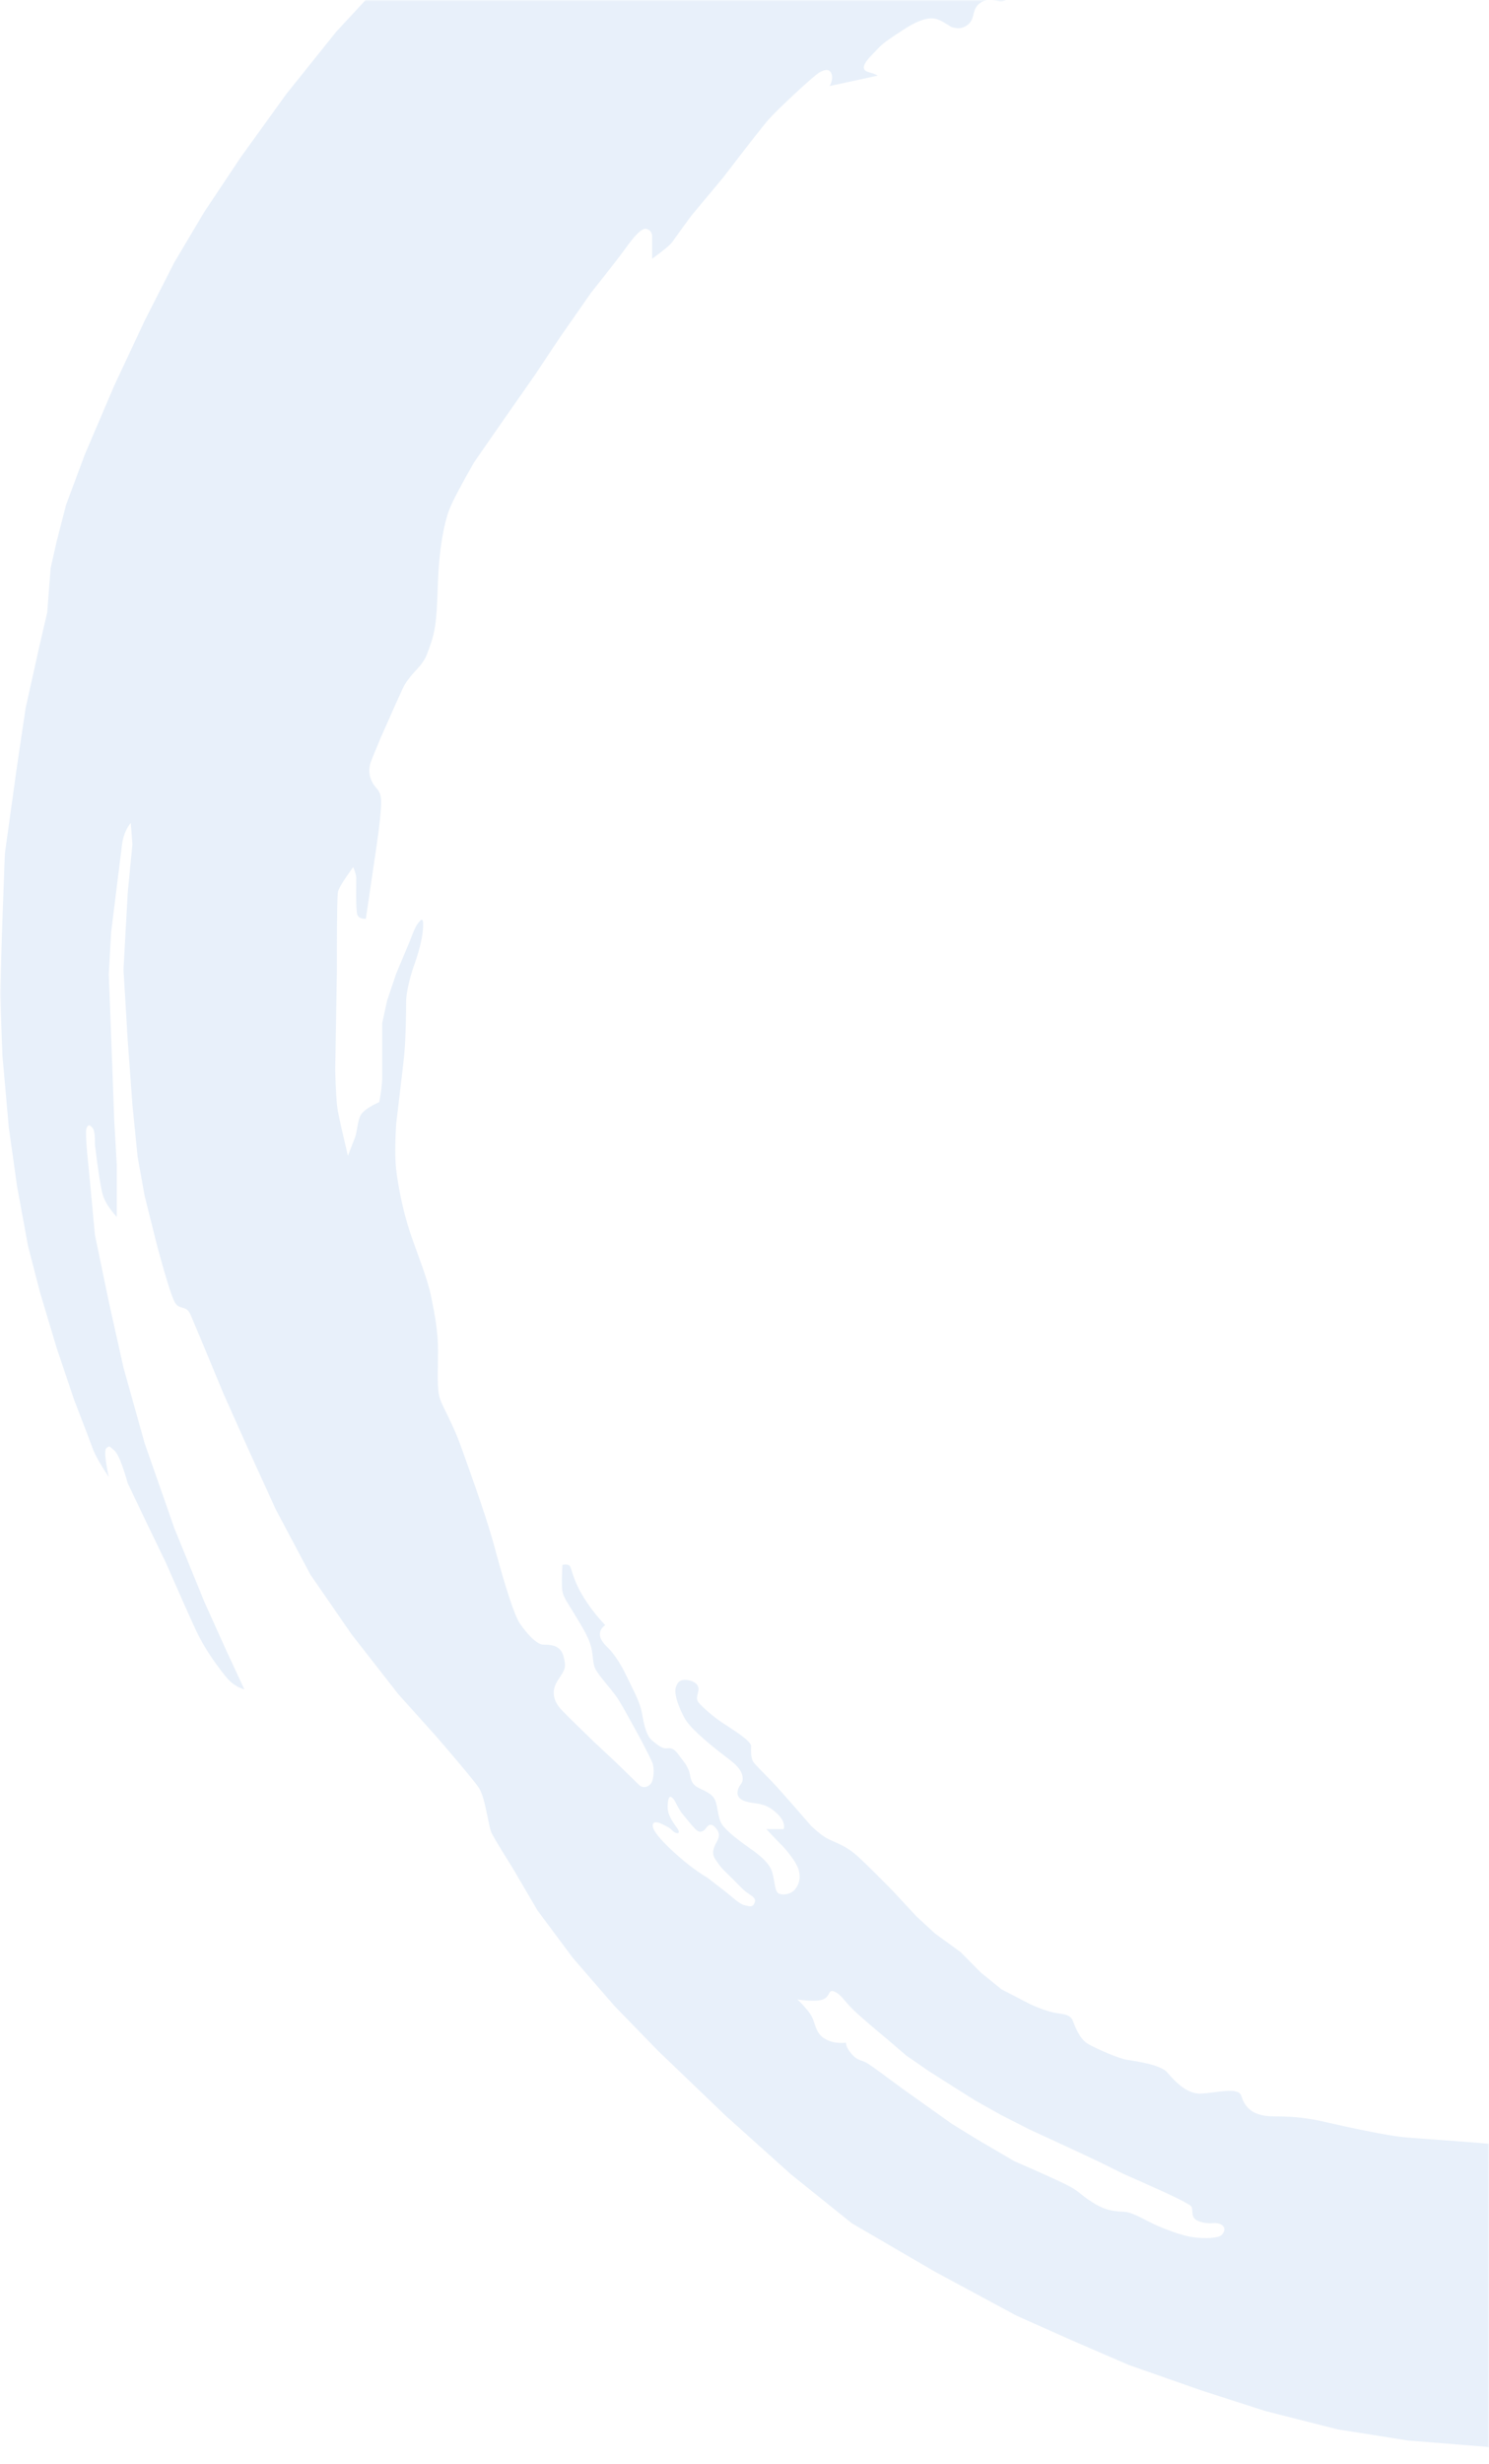 <?xml version="1.0" encoding="UTF-8"?>
<svg viewBox="0 0 422 698" version="1.1" xmlns="http://www.w3.org/2000/svg" xmlns:xlink="http://www.w3.org/1999/xlink">
    <defs>
        <rect id="path-1" x="0" y="0" width="422" height="698"></rect>
    </defs>
    <g id="Layout" stroke="none" stroke-width="1" fill="#C6DAF2" fill-rule="evenodd" opacity="0.4">
        <mask id="mask-2">
            <use xlink:href="#path-1"></use>
        </mask>
        <path d="M414.738,-141 L443.542,-139.865 L478.883,-136.335 L507.673,-132.762 L531.685,-127.851 L556.725,-121.504 L572.937,-116.68 L588.582,-111.402 L600.631,-107.087 L603.09,-106.545 L605.407,-108.625 L650.681,-86.991 L668.597,-76.356 L698.943,-54.878 L720.393,-36.735 L740.156,-17.964 L752.25,-4.828 L765.87,11.292 L777.67,26.642 L791.913,47.284 L803.225,65.882 L812.954,84.3 L817.609,93.221 C817.835,94.788 818.446,96.055 819.442,97.021 C820.935,98.47 824.237,100.851 825.794,102.866 C826.832,104.21 830.008,112.047 835.323,126.377 L844.049,150.974 L850.713,174.395 L855.246,193.688 L858.895,211.354 L861.02,230.679 L862.838,250.322 L864,270.106 L864,290.276 L861.02,327.566 L856.792,357.321 L851.865,380.269 L842.728,412.101 L832.795,439.41 L821.429,464.402 L808.439,488.902 L794.201,511.394 L781.963,529.038 L766.945,548.312 L750.298,566.997 L731.234,586.121 L710.418,604.029 L692.216,617.576 L675.427,629.83 L660.094,638.901 L639.818,650.556 L619.227,660.53 L606.476,665.529 L587.429,672.864 L570.759,678.375 L555.476,682.963 L533.885,688.172 L514.33,691.339 L487.152,695.208 L462.949,698 L456.289,698 L439.011,696.44 L421.263,693.117 L399.076,691.339 L379.056,688.172 L358.531,682.963 L340.636,677.2 L319.968,669.96 L302.733,662.505 L288.069,655.956 L265.095,643.587 L241.462,629.83 L224.241,615.999 L205.652,599.317 L186.534,580.979 L174.065,568.152 L162.309,554.575 L152.351,541.209 L145.215,529.038 C141.988,523.904 140.034,520.658 139.352,519.299 C138.328,517.26 137.66,509.114 135.522,506.15 C134.307,504.467 131.233,500.745 126.3,494.985 L125.646,494.222 C124.981,493.447 124.285,492.638 123.557,491.794 L112.818,479.842 L99.616,462.923 L87.98,446.067 L78.187,427.64 L70.23,410.204 L63.432,395.013 C57.978,381.851 54.828,374.306 53.981,372.377 C52.711,369.484 50.754,371.342 49.438,368.719 C48.561,366.97 46.982,361.918 44.701,353.562 L40.999,338.789 L38.981,327.566 L37.521,312.854 L36.191,294.687 L34.996,274.645 L36.191,253.025 L37.521,239.173 L37.062,233.084 C35.713,234.809 34.891,236.838 34.595,239.173 C34.551,239.516 34.492,239.988 34.416,240.589 L34.369,240.965 C33.912,244.619 32.957,252.31 31.504,264.04 L30.829,275.908 L31.504,293.563 L32.384,317.557 L33.089,329.875 L33.089,344.746 C31.11,342.541 29.824,340.555 29.232,338.789 C28.64,337.023 27.864,332.196 26.904,324.307 C26.944,321.631 26.718,320.027 26.224,319.494 C25.484,318.696 25.123,318.363 24.564,319.494 C24.191,320.249 24.399,324.23 25.189,331.44 L26.904,349.807 L30.829,368.719 L34.996,387.42 L40.999,408.839 L49.438,432.978 L57.915,453.755 L64.246,467.795 L69.264,478.571 C67.305,478.009 65.632,476.898 64.246,475.238 C62.167,472.749 58.213,467.528 55.611,461.975 C53.877,458.273 51.02,451.861 47.04,442.738 L41.77,431.821 L36.191,420.148 C34.71,414.872 33.441,411.779 32.384,410.869 C30.799,409.504 31.09,409.539 30.161,410.204 C29.541,410.647 29.764,413.374 30.829,418.384 C28.449,414.846 26.915,412.119 26.224,410.204 C25.534,408.289 23.795,403.73 21.007,396.526 L16.064,381.867 L11.337,366.091 L7.939,352.937 L4.858,336.167 L2.506,319.494 L0.708,299.239 L0,281.531 L0.708,259.998 L1.383,241.758 L4.858,216.782 L7.262,200.574 L11.337,182.275 L13.389,173.46 L14.349,160.906 L16.064,153.348 L18.713,143.032 L24.03,128.779 L32.384,109.214 L40.999,90.844 L49.438,74.257 L57.915,60.011 L68.263,44.496 L81.142,26.642 L95.227,9.062 L108.092,-4.828 L119.995,-17.245 L136.425,-31.908 L154.583,-46.857 L169.69,-58.229 L183.594,-67.7 C185.841,-69.217 187.69,-70.445 189.142,-71.382 C191.32,-72.789 194.345,-78.351 196.36,-79.572 C197.703,-80.386 201.933,-82.859 209.049,-86.991 L225.314,-95.987 L247.456,-105.817 L270.646,-114.926 L291.743,-122.286 L319.044,-129.557 L343.531,-134.815 L360.795,-137.123 L387.779,-139.865 L414.738,-141 Z M236.717,564.28 C234.759,563.316 235.394,565.066 233.735,566.15 C232.628,566.872 230.05,566.958 226,566.409 C227.332,567.639 228.521,568.974 229.567,570.411 C231.135,572.568 230.834,575.495 233.371,577.268 C235.063,578.45 237.198,578.906 239.775,578.636 C239.772,579.602 240.345,580.721 241.494,581.992 C242.499,583.105 243.288,583.432 244.072,583.706 L244.409,583.822 C244.859,583.979 245.317,584.151 245.823,584.477 C246.835,585.128 248.118,586.028 249.672,587.176 L256.543,592.223 L262.569,596.513 L269.772,601.627 L276.723,605.916 L287.548,612.251 C294.01,615.048 298.736,617.174 301.724,618.63 C306.207,620.812 305.46,621.233 309.73,623.941 C314,626.65 316.546,626.331 318.949,626.573 C321.353,626.815 325.808,629.601 328.142,630.562 C330.475,631.523 334.796,633.289 338.17,633.752 C341.544,634.216 345.31,634.051 346.274,633.069 C347.238,632.087 347.43,630.641 345.676,629.981 C343.921,629.322 343.333,630.285 340.188,629.369 C337.044,628.453 338.327,626.168 337.668,625.095 C337.463,624.762 336.351,624.086 334.33,623.065 L333.867,622.832 C331.552,621.681 328.19,620.134 323.781,618.189 L318.166,615.694 L311.964,612.615 L306.08,609.836 L299.208,606.657 L291.672,603.183 L283.477,599 L276.339,594.984 L270.442,591.269 L263.271,586.723 L256.839,582.279 L251.494,577.692 C247.876,574.695 244.951,572.187 242.72,570.168 C239.374,567.139 238.675,565.244 236.717,564.28 Z M466.991,-42.822 C465.001,-42.002 464.915,-39.758 463.983,-38.322 C463.052,-36.887 460.905,-35.914 458.412,-36.4 C455.92,-36.887 451.081,-38.708 448.617,-39.189 C446.153,-39.671 445.107,-39.583 442.703,-39.583 C441.099,-39.583 438.906,-39.291 436.123,-38.708 C434.839,-40.678 433.621,-41.524 432.47,-41.245 C430.743,-40.827 427.731,-38.322 426.286,-36.887 C424.842,-35.452 422.771,-35.8 420.631,-37.691 C418.491,-39.583 416.623,-41.782 412.986,-41.782 C409.349,-41.782 406.909,-40.687 405.693,-39.189 C404.478,-37.691 403.636,-37.292 400.789,-37.292 C398.891,-37.292 394.987,-36.995 389.075,-36.4 C386.311,-36.454 384.468,-36.344 383.546,-36.07 C382.164,-35.66 378.985,-33.878 377.313,-33.527 C375.64,-33.177 374.978,-36.4 373.325,-36.4 C371.672,-36.4 369.574,-33.792 368.579,-32.557 C367.585,-31.321 365.162,-30.418 362.231,-30.114 C359.3,-29.811 348.424,-29.957 339.103,-26.93 C332.889,-24.911 323.316,-21.39 310.384,-16.365 L296.694,-10.598 C293.128,-9.589 290.559,-8.197 288.987,-6.422 C286.629,-3.759 287.306,-1.74 285.278,-0.148 C283.249,1.443 281.32,-1.18 278.259,0.547 C275.198,2.274 276.556,4.947 274.532,6.801 C273.183,8.037 271.528,8.31 269.565,7.62 C268.014,6.613 266.913,5.977 266.263,5.712 C265.286,5.315 262.877,3.941 256.113,8.368 C249.349,12.794 250.203,12.38 247.087,15.572 C243.971,18.765 244.44,19.97 246.301,20.477 C247.541,20.816 248.359,21.132 248.755,21.426 L235.139,24.374 C235.847,22.98 236.024,21.833 235.67,20.932 C235.139,19.582 234.053,19.529 232.317,20.477 C230.581,21.426 220.277,31.07 217.886,33.792 C216.292,35.606 211.979,41.11 204.948,50.303 L195.923,61.114 C192.914,65.216 191.131,67.678 190.576,68.499 C190.021,69.32 188.101,70.92 184.816,73.299 L184.816,66.633 C184.639,65.682 184.108,65.086 183.223,64.843 C181.895,64.478 179.655,67.037 177.542,70.007 C176.133,71.987 172.797,76.282 167.534,82.893 L158.769,95.46 L151.646,106.161 L143.103,118.378 L134.368,130.953 C130.539,137.632 128.181,142.136 127.293,144.463 C125.962,147.955 124.485,155.142 124.142,164.358 C123.799,173.574 123.71,177.489 122.168,182.109 C120.626,186.729 120.301,186.794 119.514,187.99 C118.727,189.185 115.619,191.899 114.223,194.849 C113.292,196.815 111.226,201.435 108.024,208.709 C106.435,212.46 105.442,214.895 105.045,216.012 C104.45,217.689 104.5,219.9 105.628,221.825 C106.755,223.75 108.024,223.878 108.024,227.288 C108.024,229.561 107.588,233.699 106.715,239.702 L103.683,260.293 C102.424,260.318 101.626,259.941 101.29,259.163 C100.787,257.996 100.975,249.968 100.975,248.82 C100.975,248.055 100.681,246.991 100.093,245.628 C97.478,249.234 96.048,251.539 95.805,252.542 C95.593,253.419 95.484,259.196 95.481,269.872 L95.481,270.904 C95.481,271.078 95.481,271.254 95.481,271.431 L95.482,272.507 C95.483,273.234 95.484,273.981 95.486,274.748 L95,303.1 C95.136,308.903 95.405,312.866 95.805,314.989 C96.206,317.111 97.14,321.254 98.607,327.417 C98.718,327.127 98.826,326.846 98.93,326.573 L99.38,325.403 C99.857,324.167 100.254,323.142 100.573,322.328 C101.29,320.497 101.289,317.385 102.316,315.742 C103.001,314.648 104.72,313.464 107.471,312.191 C108.041,309.412 108.327,306.961 108.327,304.838 L108.327,289.809 L109.706,283.461 L112.288,275.786 L116.232,266.402 C117.12,263.944 117.825,262.381 118.346,261.714 C119.128,260.714 120.221,259.046 119.867,263.319 C119.632,266.167 118.711,269.779 117.105,274.154 C115.77,278.365 115.103,281.607 115.103,283.881 C115.103,287.291 114.977,294.376 114.6,298.353 C114.349,301.004 113.578,307.645 112.288,318.276 C111.941,324.011 111.941,328.362 112.288,331.328 C112.809,335.778 114.118,342.864 116.232,349.144 C118.346,355.425 121.13,362.059 122.168,367.182 C123.207,372.306 124.142,377.025 124.142,382.735 C124.142,388.445 123.744,393.571 124.73,396.338 C125.716,399.105 128.364,403.337 130.664,409.804 C131.937,413.381 134.014,419.095 136.009,424.962 L136.468,426.317 C137.912,430.613 139.276,434.91 140.213,438.433 C140.331,438.876 140.451,439.323 140.572,439.773 L140.817,440.675 C143.038,448.817 145.722,457.526 147.298,459.831 C149.02,462.35 151.943,465.891 154.073,465.891 C156.203,465.891 158.906,466.05 159.723,469.258 C160.54,472.466 160.181,472.807 158.111,475.972 C156.041,479.137 156.831,481.991 159.396,484.63 C161.106,486.389 164.114,489.346 168.422,493.501 L174.462,499.137 C178.26,502.857 180.494,505.033 181.164,505.665 C182.17,506.614 183.606,506.341 184.471,505.251 C185.336,504.161 185.521,500.724 184.816,499.137 C184.369,498.132 183.264,495.924 182.102,493.705 L181.734,493.006 C181.181,491.96 180.629,490.94 180.143,490.073 C178.523,487.182 175.929,482.259 174.462,480.267 C173.841,479.424 172.882,478.271 171.915,477.09 L171.389,476.444 C170.255,475.046 169.195,473.68 168.755,472.811 C167.873,471.074 168.229,469.267 167.534,466.535 C166.839,463.803 165.044,460.952 163.047,457.627 C161.049,454.302 159.695,452.521 159.396,450.816 C159.303,450.288 159.254,449.464 159.247,448.344 L159.247,447.805 C159.254,446.594 159.303,445.086 159.396,443.281 C160.427,443.083 161.121,443.187 161.48,443.595 C162.017,444.207 162.257,447.069 164.895,451.612 C166.654,454.642 168.865,457.557 171.528,460.357 C170.521,461.07 170.017,461.942 170.017,462.974 C170.017,464.521 171.378,465.868 172.555,467.037 C173.731,468.206 175.741,470.925 177.542,474.725 C179.343,478.526 181.305,481.932 181.892,485.066 C181.934,485.289 181.976,485.514 182.018,485.739 L182.146,486.415 C182.666,489.116 183.299,491.756 184.816,493.045 C186.585,494.549 187.729,495.273 188.704,495.273 C189.68,495.273 190.634,494.776 192.228,496.956 C193.821,499.137 194.352,499.512 195.138,501.332 C195.341,501.801 195.452,502.281 195.551,502.757 L195.624,503.112 C195.881,504.354 196.189,505.547 197.98,506.443 C200.623,507.767 202.292,508.361 202.95,510.717 C203.609,513.073 203.49,515.439 204.948,517.261 C206.406,519.083 209.628,521.522 211.861,523.103 C214.094,524.683 218.029,527.336 218.863,530.371 C219.697,533.406 219.544,535.848 220.725,536.389 C221.906,536.93 224.131,536.666 225.348,535.182 C226.565,533.698 227.055,531.626 226.201,529.257 C225.348,526.888 222.27,523.359 221.195,522.331 C220.478,521.646 219.145,520.249 217.194,518.14 L222.141,518.14 C222.47,516.721 221.843,515.262 220.261,513.763 C217.886,511.515 216.263,511.085 213.35,510.717 C210.438,510.35 208.672,509.365 209.07,507.308 C209.468,505.251 210.81,505.433 210.412,503.14 C210.014,500.847 207.65,499.141 205.697,497.658 C203.744,496.175 195.911,490.158 194.07,486.794 C192.228,483.43 190.924,479.705 191.576,477.838 C192.228,475.972 193.375,475.665 195.138,475.972 C196.901,476.279 197.98,477.282 197.98,478.454 C197.98,479.626 196.989,481.054 197.98,482.27 C198.97,483.485 202.027,486.201 204.625,487.946 C207.223,489.692 212.875,493.036 212.875,494.647 C212.875,496.259 212.683,498.206 213.803,499.507 C214.923,500.809 218.16,503.898 221.195,507.308 C223.218,509.581 226.127,512.898 229.92,517.261 C231.718,518.969 233.299,520.183 234.662,520.904 C236.707,521.986 239.659,522.687 243.221,525.972 C245.596,528.162 248.907,531.429 253.156,535.772 L259.736,542.872 L265.025,547.745 L272.249,552.974 L277.954,558.752 L283.837,563.528 L292.1,567.8 C294.666,568.943 296.791,569.703 298.477,570.078 C301.006,570.642 303.237,570.332 304.094,572.536 C304.952,574.74 306.105,577.725 308.549,579.097 C310.994,580.468 317.04,583.135 319.539,583.517 C322.038,583.898 328.959,584.866 330.851,587.099 C332.742,589.332 336.132,593.061 340.002,593.061 C341.221,593.061 342.754,592.855 344.31,592.655 L344.859,592.585 C348.065,592.182 351.219,591.91 351.767,593.618 C352.612,596.253 354.283,599.51 360.964,599.51 C367.645,599.51 371.585,600.162 376.495,601.313 C381.405,602.464 392.916,604.921 397.58,605.389 C400.014,605.633 406.906,606.097 413.853,606.62 L415.01,606.708 C420.986,607.165 426.822,607.659 429.705,608.091 C430.816,608.257 431.99,608.453 433.184,608.663 L433.983,608.805 L435.185,609.024 C440.262,609.959 445.256,611 446.862,611 C449.06,611 450.538,609.607 448.078,608.091 C445.619,606.574 443.659,606.322 442.178,605.855 C441.19,605.544 440.085,604.881 438.861,603.865 L451.404,603.865 C453.289,603.865 452.841,607.014 458.412,606.709 C463.983,606.405 461.446,605.774 467.636,604.631 C473.825,603.488 480.616,603.858 483.249,604.244 C485.883,604.631 492.885,605.089 495.128,603.865 C496.624,603.05 497.522,601.598 497.821,599.51 C498.942,600.316 500.265,600.917 501.788,601.313 C504.073,601.908 505.913,601.437 505.913,599.992 C505.913,599.028 504.538,598.526 501.788,598.485 C502.966,597.274 504.34,596.467 505.913,596.065 C508.271,595.461 511.184,595.885 515.214,595.467 C519.243,595.049 528.137,593.956 534.368,591.746 C540.599,589.535 545.434,587.288 552.161,585.402 C558.887,583.517 563.199,583.418 566.997,583.949 C570.795,584.48 573.109,582.858 576.111,579.634 C579.112,576.409 580.839,574.227 583.584,574.227 C586.329,574.227 589.023,573.808 592.565,571.729 C596.107,569.65 598.473,568.527 604.963,566.027 C609.29,564.361 615.794,561.475 624.474,557.369 L633.23,552.974 L640.503,547.347 L650.052,540.99 C652.092,539.695 653.51,538.271 654.307,536.719 C655.104,535.167 655.749,533.675 656.243,532.243 L665.938,527.482 C669.066,525.744 671.326,524.402 672.718,523.455 C674.808,522.034 675.893,520.772 675.893,518.14 C675.893,515.508 676.502,513.425 677.971,513.425 C679.441,513.425 682.074,514.48 684.092,511.878 C686.111,509.275 685.893,507.588 688.518,504.46 C691.143,501.332 694.886,497.592 695.974,494.274 C696.7,492.063 697.186,489.748 697.433,487.33 C698.389,487.432 700.115,486.677 702.609,485.066 C706.351,482.648 709.958,478.785 713.28,473.753 C716.601,468.72 721.227,459.679 725.439,453.936 C729.651,448.192 734.547,444.52 736.816,440.482 C739.084,436.445 740.731,432.608 740.731,431.191 C740.731,429.775 740.191,429.121 738.146,431.191 C736.783,432.572 734.736,435.773 732.006,440.797 L727.003,447.696 L720.941,455.613 L711.567,466.535 C708.528,469.908 706.031,472.75 704.076,475.06 L703.772,475.42 C700.776,478.979 698.39,481.709 697.76,483.387 C697.34,484.506 697.068,485.543 696.944,486.497 C695.968,486.232 695.203,486.51 694.647,487.33 C693.814,488.56 692.443,489.848 691.502,491.03 C690.691,492.051 689.149,492.137 687.939,492.142 L687.396,492.141 C686.148,492.141 685.865,491.03 684.092,491.03 C682.32,491.03 682.587,492.728 682.587,493.501 C682.587,494.274 684.373,495.567 683.48,496.956 C682.885,497.883 680.356,499.944 675.893,503.14 L666.647,510.717 L655.37,519.269 L643.809,528.151 L633.23,534.825 C627.406,538.287 623.678,540.494 622.046,541.445 C619.596,542.872 617.425,543.571 614.896,543.571 C612.368,543.571 613.097,541.733 614.896,540.99 C616.696,540.248 620.9,537.739 623.45,535.772 C625.999,533.805 627.4,530.371 630.315,530.371 C633.23,530.371 634.807,529.318 636.798,527.482 C637.152,527.155 637.469,526.827 637.783,526.489 L638.018,526.234 C639.392,524.73 640.855,522.991 645.164,520.294 C646.814,519.261 648.73,518.113 650.681,516.954 L651.519,516.457 L652.358,515.96 C656.403,513.563 660.317,511.242 662.049,509.913 C664.854,507.759 668.354,501.83 670.839,499.137 C673.324,496.445 677.664,491.262 681.759,489.604 C685.855,487.946 686.675,486.744 687.396,485.066 C688.116,483.387 690.114,479.796 692.063,476.96 C694.013,474.124 695.293,472.959 698.621,471.869 C701.948,470.779 702.088,469.331 701.459,468.184 C700.829,467.037 699.809,464.718 698.621,464.211 C697.433,463.704 695.416,464.21 692.408,467.363 C689.4,470.516 687.059,472.897 686.398,474.159 C685.737,475.42 684.972,476.682 683.779,475.42 C682.587,474.159 683.698,470.352 681.759,471.307 C679.821,472.262 679.128,474.056 678.55,477.838 C677.971,481.621 676.313,484.758 675.244,485.066 C674.532,485.271 673.586,485.271 672.408,485.066 L672.408,481.103 C670.577,481.391 669.16,482.411 668.154,484.164 C667.149,485.918 664.8,489.62 661.106,495.273 C659.233,497.852 657.466,499.872 655.805,501.332 C654.226,502.719 652.414,503.916 651.092,504.716 L650.692,504.955 C650.119,505.293 649.673,505.537 649.432,505.665 C648.628,506.092 647.404,506.297 646.284,503.814 C645.164,501.332 644.298,500.617 647.175,499.137 C650.052,497.658 653.448,495.084 654.994,492.141 C656.025,490.179 657.68,486.662 659.958,481.588 L664.377,481.588 C665.938,481.588 666.824,479.511 668.832,476.632 C670.839,473.753 673.8,470.112 677.107,467.363 C680.415,464.613 681.233,463.672 683.48,460.357 C685.727,457.043 686.151,452.111 689.107,447.696 C691.078,444.753 695.043,440.181 701.002,433.982 L706.186,426.733 L710.409,418.402 L715.03,412 L719.397,405.211 L723.723,396.338 L725.439,389.317 L725.439,382.735 C727.333,381.061 728.917,379.951 730.192,379.404 L730.413,379.313 C732.38,378.55 733.182,377.484 734.451,374.953 C735.72,372.423 736.391,366.042 737.114,363.091 C737.837,360.139 739.717,356.547 740.731,351.262 C741.745,345.976 742.723,342.088 743.21,338.515 C743.387,337.215 743.626,335.504 743.859,333.741 L743.974,332.856 C744.336,330.053 744.654,327.27 744.654,325.935 C744.654,323.616 746.342,319.834 746.342,317.412 L746.342,307.218 C746.342,306.171 746.672,300.773 747.331,291.026 L747.331,283.461 C747.759,278.959 747.973,274.754 747.973,270.847 C747.973,264.985 747.193,255.198 746.342,251.837 C745.492,248.476 745.027,245.335 745.956,242.345 C746.885,239.355 749.109,236.749 747.331,235.38 C745.553,234.011 741.188,235.601 741.188,231.241 C741.188,226.88 743.105,225.477 742.147,222.147 C741.188,218.818 738.643,217.494 736.816,213.101 C734.988,208.709 735.485,206.121 736.816,203.61 C738.146,201.098 739.477,199.374 738.146,197.395 C736.816,195.416 734.871,193.907 734.451,189.122 C734.032,184.336 735.073,180.012 735.073,175.9 C735.073,175.443 735.079,174.983 735.087,174.525 L735.098,173.977 C735.164,170.515 735.238,167.316 733.444,166.881 C732.027,166.538 731.017,167.326 730.413,169.246 C730.442,165.297 730.026,161.645 729.167,158.289 C727.878,153.255 726.669,148.512 725.439,145.051 C724.209,141.591 721.636,138.467 718.702,136.231 C717.745,135.502 716.565,134.515 715.397,133.485 L714.931,133.071 C712.688,131.066 710.611,129.01 710.409,128.461 C710.088,127.59 712.823,126.14 710.738,124.517 C708.652,122.894 703.989,124.02 705.087,121.668 C706.186,119.317 708.599,119.268 706.186,115.524 C703.772,111.78 700.994,111.058 700.276,106.161 C699.557,101.264 698.811,99.444 695.974,95.46 C694.084,92.804 689.919,87.174 683.48,78.57 L675.244,67.773 L667.451,59.396 L662.574,54.003 L657.918,48.618 C655.297,44.957 653.479,42.581 652.464,41.492 C650.942,39.858 648.908,37.931 646.685,37.378 C645.203,37.01 643.964,36.876 642.97,36.977 C641.692,34.576 640.178,32.295 638.427,30.132 C636.676,27.97 633.972,25.565 630.315,22.917 L620.038,16.658 L612.161,11.738 L601.119,5.712 L593.435,1.834 L581.36,-3.886 L569.499,-8.955 L556.227,-14.348 L541.356,-18.977 L523.526,-24.348 L511.212,-26.93 C508.492,-27.493 506.416,-28.029 504.984,-28.538 C503.552,-29.046 501.649,-29.974 499.276,-31.321 C501.442,-31.855 503.345,-32.122 504.984,-32.122 C506.623,-32.122 509.618,-31.712 513.97,-30.891 C514.8,-30.644 515.077,-30.788 514.8,-31.321 C514.524,-31.855 513.503,-33.075 511.737,-34.982 C510.043,-37.469 508.494,-38.872 507.09,-39.189 C504.984,-39.666 503.706,-39.132 502.836,-38.322 C501.965,-37.513 501.316,-36.4 499.999,-36.4 C498.682,-36.4 497.825,-38.54 496.408,-39.189 C494.991,-39.838 493.239,-40.335 491.673,-39.583 C490.629,-39.082 488.259,-37.442 484.564,-34.663 C484.772,-36.519 484.621,-37.867 484.112,-38.708 C483.349,-39.969 481.302,-40.368 478.76,-40.368 C476.218,-40.368 474.023,-40.256 472.36,-40.827 C470.697,-41.399 468.981,-43.642 466.991,-42.822 Z M190.797,509.524 C189.973,508.564 189.336,508.76 189.217,511.499 C189.098,514.237 190.797,516.228 191.955,517.925 C193.113,519.621 191.687,519.529 190.797,518.771 C189.907,518.013 190.354,518.047 187.715,516.751 C185.075,515.455 184.669,516.715 185.206,518.047 C185.743,519.379 187.897,521.986 192.201,525.763 C195.07,528.281 197.864,530.35 200.581,531.968 C203.163,533.961 204.968,535.363 205.999,536.174 C207.544,537.39 209.491,539.323 211.014,539.698 C212.538,540.074 213.333,540.347 213.898,538.933 C214.462,537.52 212.567,536.852 211.323,535.839 C210.079,534.826 208.333,532.863 206.259,530.893 C204.185,528.923 203.978,528.497 202.674,526.581 C201.371,524.665 202.674,522.635 203.294,521.428 C203.914,520.222 204.09,519.109 202.674,517.633 C201.259,516.158 200.581,517.232 199.928,518.047 C199.275,518.863 198.46,519.132 197.682,518.639 C196.904,518.147 195.574,516.443 193.79,514.304 C192.006,512.165 191.621,510.484 190.797,509.524 Z" id="Circle" fill="#C6DAF2" mask="url(#mask-2)"></path>
    </g>
</svg>